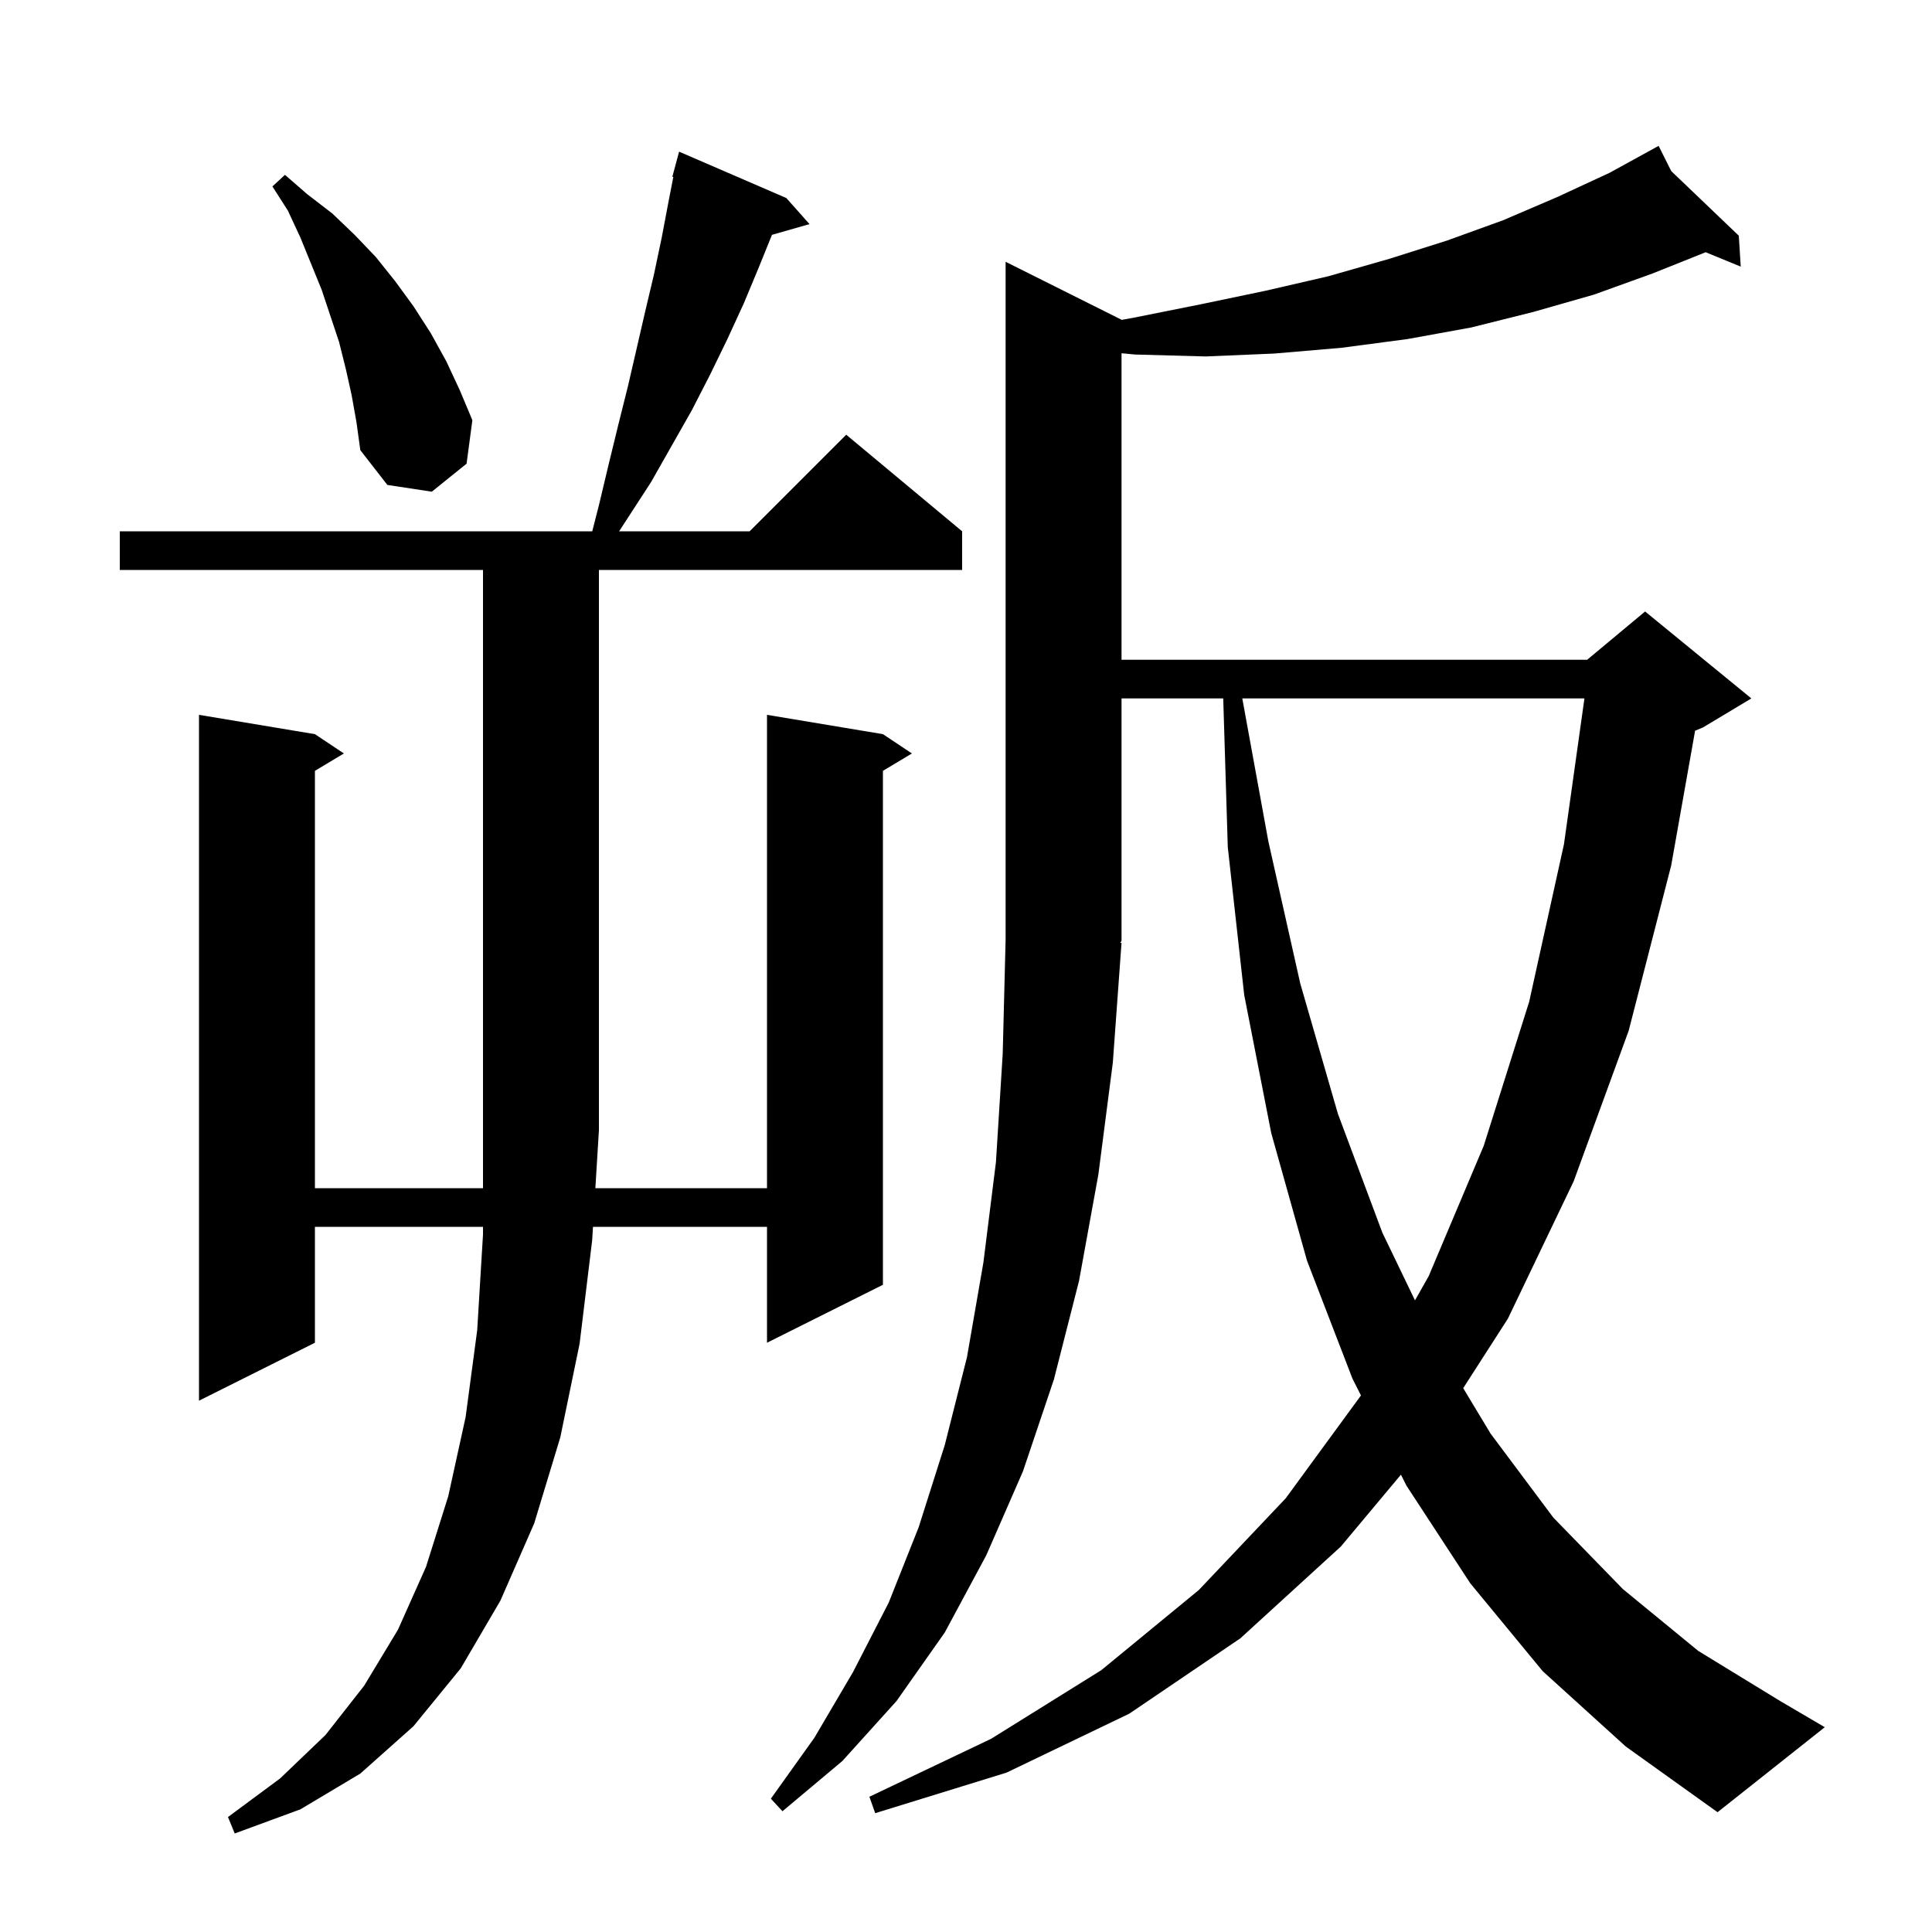 <svg xmlns="http://www.w3.org/2000/svg" xmlns:xlink="http://www.w3.org/1999/xlink" version="1.1" baseProfile="full" viewBox="0 0 200 200" width="200" height="200">
<g fill="black">
<path d="M 12.4 59.0 L 12.4 55.0 L 61.309 55.0 L 62.0 52.3 L 63.0 48.1 L 64.0 44.0 L 65.0 40.0 L 66.8 32.2 L 67.7 28.4 L 68.5 24.6 L 69.2 20.9 L 69.702 18.319 L 69.6 18.3 L 70.3 15.7 L 81.4 20.5 L 83.8 23.2 L 79.915 24.31 L 78.5 27.8 L 77.0 31.4 L 75.3 35.1 L 73.5 38.8 L 71.6 42.5 L 67.4 49.9 L 64.092 55.0 L 77.6 55.0 L 87.6 45.0 L 99.6 55.0 L 99.6 59.0 L 62.0 59.0 L 62.0 117.0 L 61.632 123.0 L 79.4 123.0 L 79.4 74.0 L 91.4 76.0 L 94.4 78.0 L 91.4 79.8 L 91.4 133.0 L 79.4 139.0 L 79.4 127.0 L 61.386 127.0 L 61.3 128.4 L 60.0 139.1 L 58.0 148.8 L 55.3 157.7 L 51.8 165.7 L 47.7 172.7 L 42.8 178.7 L 37.3 183.6 L 31.1 187.3 L 24.3 189.8 L 23.6 188.1 L 29.0 184.1 L 33.7 179.6 L 37.7 174.5 L 41.2 168.7 L 44.1 162.2 L 46.4 154.9 L 48.2 146.7 L 49.4 137.7 L 50.0 127.8 L 50.0 127.0 L 32.6 127.0 L 32.6 139.0 L 20.6 145.0 L 20.6 74.0 L 32.6 76.0 L 35.6 78.0 L 32.6 79.8 L 32.6 123.0 L 50.0 123.0 L 50.0 59.0 Z M 159.7 173.0 L 152.2 163.9 L 145.6 153.8 L 145.024 152.658 L 138.8 160.1 L 128.4 169.6 L 116.9 177.4 L 104.2 183.5 L 90.6 187.7 L 90.0 186.0 L 102.6 180.0 L 114.0 172.9 L 124.1 164.6 L 133.1 155.1 L 140.886 144.456 L 140.0 142.7 L 135.3 130.5 L 131.6 117.3 L 128.8 103.0 L 127.1 87.7 L 126.628 72.3 L 116.1 72.3 L 116.1 97.4 L 115.969 97.597 L 116.1 97.6 L 115.2 110.0 L 113.7 121.6 L 111.7 132.6 L 109.1 142.8 L 105.9 152.3 L 102.1 161.0 L 97.8 169.0 L 92.8 176.1 L 87.2 182.3 L 81.0 187.5 L 79.8 186.2 L 84.3 179.9 L 88.3 173.1 L 92.0 165.9 L 95.1 158.1 L 97.8 149.6 L 100.1 140.5 L 101.8 130.7 L 103.1 120.3 L 103.8 109.1 L 104.1 97.3 L 104.1 27.1 L 116.1 33.1 L 116.1 33.117 L 117.3 32.9 L 124.3 31.5 L 131.0 30.1 L 137.5 28.6 L 143.8 26.8 L 149.8 24.9 L 155.6 22.8 L 161.2 20.4 L 166.6 17.9 L 171.7 15.1 L 173.004 17.708 L 180.0 24.4 L 180.2 27.6 L 176.57 26.112 L 171.1 28.3 L 165.0 30.5 L 158.7 32.3 L 152.3 33.9 L 145.7 35.1 L 138.9 36.0 L 131.9 36.6 L 124.8 36.9 L 117.5 36.7 L 116.1 36.568 L 116.1 68.3 L 164.3 68.3 L 170.3 63.3 L 181.3 72.3 L 176.3 75.3 L 175.476 75.643 L 173.0 89.6 L 168.6 106.7 L 162.9 122.3 L 156.1 136.5 L 151.471 143.701 L 154.3 148.4 L 160.8 157.1 L 168.0 164.5 L 175.8 170.9 L 184.3 176.1 L 188.9 178.8 L 177.8 187.6 L 168.3 180.8 Z M 128.601 72.3 L 131.3 87.1 L 134.6 101.8 L 138.5 115.3 L 143.1 127.6 L 146.479 134.613 L 147.9 132.1 L 153.6 118.6 L 158.3 103.7 L 161.9 87.4 L 164.021 72.3 Z M 36.4 40.9 L 35.8 38.2 L 35.1 35.4 L 33.3 30.0 L 31.1 24.6 L 29.8 21.8 L 28.2 19.3 L 29.5 18.1 L 31.8 20.1 L 34.4 22.1 L 36.7 24.3 L 38.9 26.6 L 40.9 29.1 L 42.8 31.7 L 44.6 34.5 L 46.2 37.4 L 47.6 40.4 L 48.9 43.5 L 48.3 48.0 L 44.7 50.9 L 40.1 50.2 L 37.3 46.6 L 36.9 43.7 Z " />
</g>
</svg>
